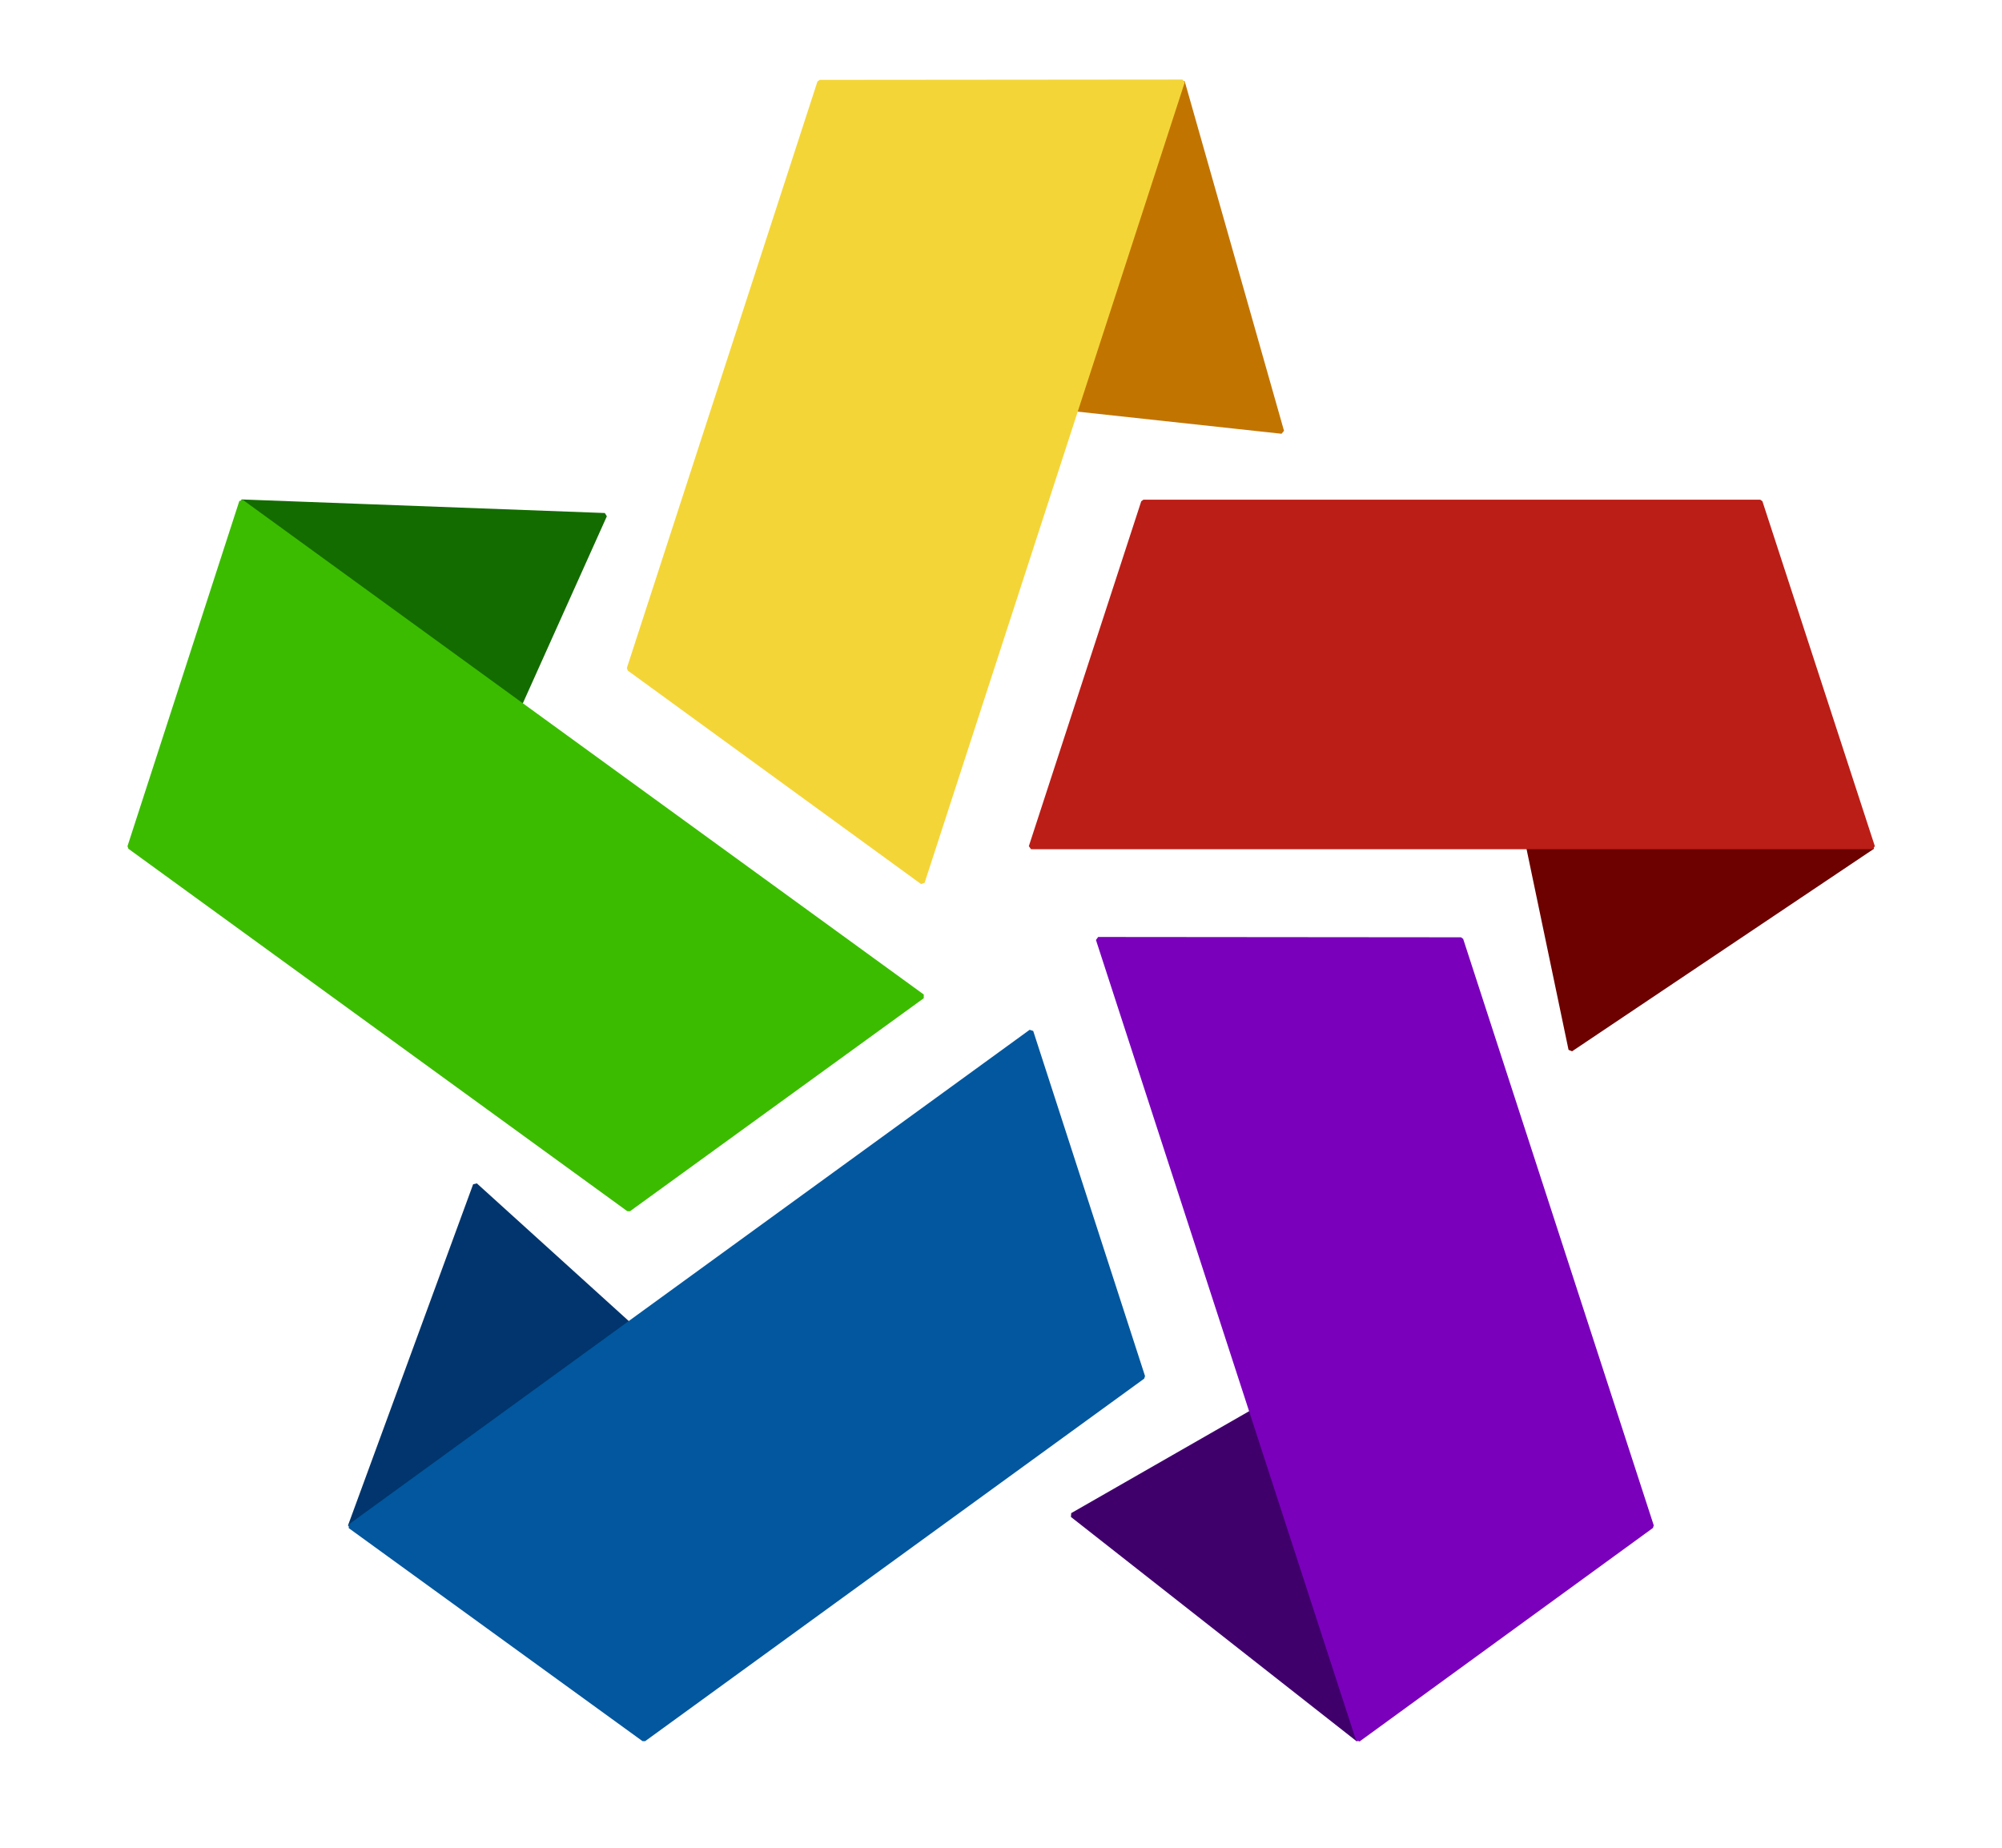 <?xml version="1.0" encoding="UTF-8" standalone="no"?>
<svg 
		version="1.1"
		xmlns="http://www.w3.org/2000/svg"
		xmlns:xlink="http://www.w3.org/1999/xlink"
		viewBox="-1270 -1220 2540 2400"
		width="65"
		height="60">
	
	<style type="text/css">
			.color > :nth-child(1) {fill: #6c0100; stroke: #6c0100; stroke-width: 6; stroke-linejoin:bevel;} /* Red */
			.color > :nth-child(2) {fill: #bb1e17; stroke: #bb1e17; stroke-width: 6; stroke-linejoin:bevel;}
			.color > :nth-child(3) {fill: #40006c; stroke: #40006c; stroke-width: 6; stroke-linejoin:bevel;} /* Purple */
			.color > :nth-child(4) {fill: #7A00bc; stroke: #7A00bc; stroke-width: 6; stroke-linejoin:bevel;}
			.color > :nth-child(5) {fill: #02356d; stroke: #02356d; stroke-width: 6; stroke-linejoin:bevel;} /* Blue */
			.color > :nth-child(6) {fill: #02579e; stroke: #02579e; stroke-width: 6; stroke-linejoin:bevel;}
			.color > :nth-child(7) {fill: #136c00; stroke: #136c00; stroke-width: 6; stroke-linejoin:bevel;} /* Green */
			.color > :nth-child(8) {fill: #3bbc00; stroke: #3bbc00; stroke-width: 6; stroke-linejoin:bevel;}
			.color > :nth-child(9) {fill: #c27400; stroke: #c27400; stroke-width: 6; stroke-linejoin:bevel;} /* Yellow */
			.color > :nth-child(10){fill: #f4d538; stroke: #f4d538; stroke-width: 6; stroke-linejoin:bevel;}
			.border > * {fill: white; stroke: white; stroke-width: 8;}
	</style>
	
	<defs>
		<polygon id="E10"  points="  0, 0      224, -688   1052, -688   1256, -62    809, 263   724, 0    "/>
		<polygon id="M10a" points=" 32, -100   191, -588    980, -588   1138, -100                        "/>
		<polygon id="M10b" points="                                     1138, -100   777, 163   691, -100 "/>
		
		<polygon id="E12"  points="  0, 0      224, -688   1073, -688   1273, -74    809, 263   724, 0    "/>
		<polygon id="M12a" points=" 39, -120   185, -568    986, -568   1132, -120                        "/>
		<polygon id="M12b" points="                                     1132, -120   740, 143   685, -120 "/>
	</defs>
	
	<g class="logo m10">
		<g class="border">
			<use xlink:href="#E10" transform="rotate(0)"/>
			<use xlink:href="#E10" transform="rotate(72)"/>
			<use xlink:href="#E10" transform="rotate(144)"/>
			<use xlink:href="#E10" transform="rotate(216)"/>
			<use xlink:href="#E10" transform="rotate(288)"/>
		</g>
		<g class="color">
			<use xlink:href="#M10b" transform="rotate(0)"/>
			<use xlink:href="#M10a" transform="rotate(0)"/>
			<use xlink:href="#M10b" transform="rotate(72)"/>
			<use xlink:href="#M10a" transform="rotate(72)"/>
			<use xlink:href="#M10b" transform="rotate(144)"/>
			<use xlink:href="#M10a" transform="rotate(144)"/>
			<use xlink:href="#M10b" transform="rotate(216)"/>
			<use xlink:href="#M10a" transform="rotate(216)"/>
			<use xlink:href="#M10b" transform="rotate(288)"/>
			<use xlink:href="#M10a" transform="rotate(288)"/>
		</g>
	</g>
	
	<g class="logo m12">
		<g class="border">
			<use xlink:href="#E12" transform="rotate(0)"/>
			<use xlink:href="#E12" transform="rotate(72)"/>
			<use xlink:href="#E12" transform="rotate(144)"/>
			<use xlink:href="#E12" transform="rotate(216)"/>
			<use xlink:href="#E12" transform="rotate(288)"/>
		</g>
		<g class="color">
			<use xlink:href="#M12b" transform="rotate(0)"/>
			<use xlink:href="#M12a" transform="rotate(0)"/>
			<use xlink:href="#M12b" transform="rotate(72)"/>
			<use xlink:href="#M12a" transform="rotate(72)"/>
			<use xlink:href="#M12b" transform="rotate(144)"/>
			<use xlink:href="#M12a" transform="rotate(144)"/>
			<use xlink:href="#M12b" transform="rotate(216)"/>
			<use xlink:href="#M12a" transform="rotate(216)"/>
			<use xlink:href="#M12b" transform="rotate(288)"/>
			<use xlink:href="#M12a" transform="rotate(288)"/>
		</g>
	</g>
	
</svg>
